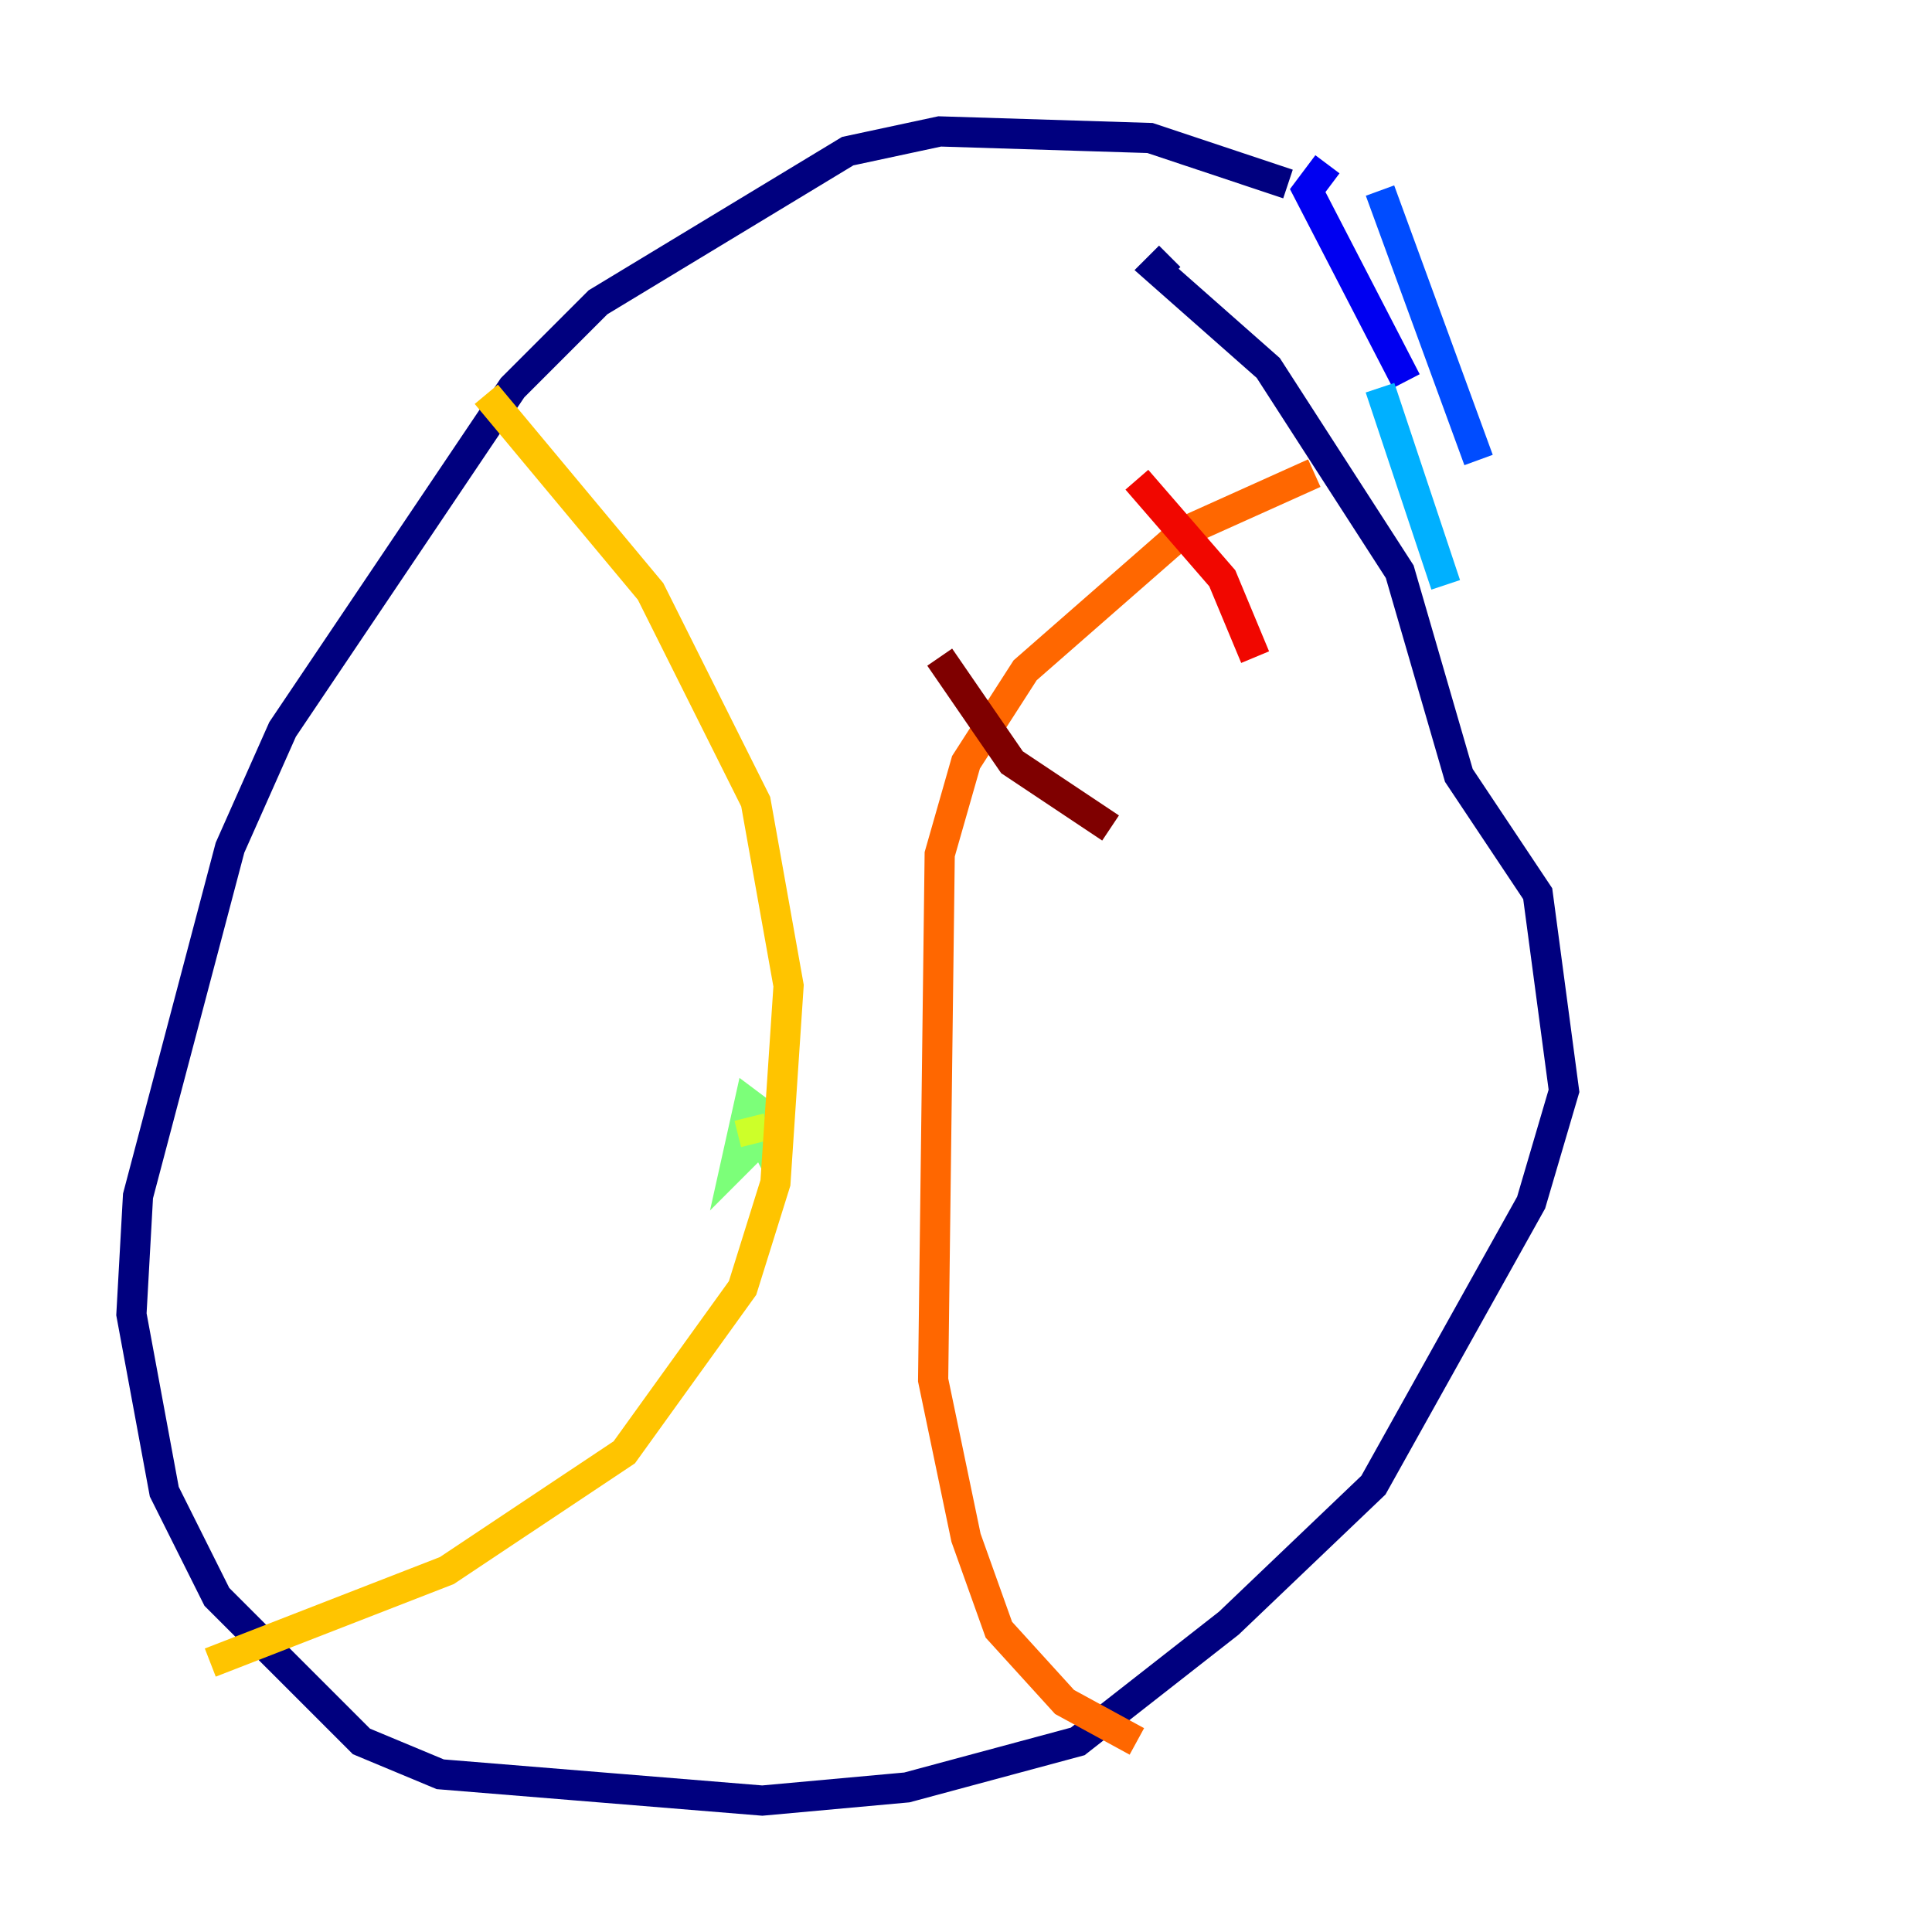 <?xml version="1.0" encoding="utf-8" ?>
<svg baseProfile="tiny" height="128" version="1.2" viewBox="0,0,128,128" width="128" xmlns="http://www.w3.org/2000/svg" xmlns:ev="http://www.w3.org/2001/xml-events" xmlns:xlink="http://www.w3.org/1999/xlink"><defs /><polyline fill="none" points="85.333,12.191 76.191,9.143 62.258,8.707 56.163,10.014 39.619,20.027 33.959,25.687 18.721,48.327 15.238,56.163 9.143,79.238 8.707,87.075 10.884,98.83 14.367,105.796 23.946,115.374 29.17,117.551 50.503,119.293 60.082,118.422 71.401,115.374 81.415,107.537 90.993,98.395 101.442,79.674 103.619,72.272 101.878,59.211 96.653,51.374 92.735,37.878 84.027,24.381 76.626,17.85 77.497,16.98" stroke="#00007f" stroke-width="2" /><polyline fill="none" points="87.946,10.884 86.639,12.626 93.17,25.252" stroke="#0000f1" stroke-width="2" /><polyline fill="none" points="91.429,12.626 97.959,30.476" stroke="#004cff" stroke-width="2" /><polyline fill="none" points="91.429,25.687 95.782,38.748" stroke="#00b0ff" stroke-width="2" /><polyline fill="none" points="96.653,40.054 96.653,40.054" stroke="#29ffcd" stroke-width="2" /><polyline fill="none" points="50.068,74.449 50.939,76.191 51.374,74.449 49.633,73.143 48.762,77.061 50.068,75.755 49.633,74.014" stroke="#7cff79" stroke-width="2" /><polyline fill="none" points="50.068,75.755 49.633,74.014" stroke="#cdff29" stroke-width="2" /><polyline fill="none" points="32.218,26.122 43.102,39.184 50.068,53.116 52.245,65.306 51.374,78.367 49.197,85.333 41.361,96.218 29.605,104.054 13.932,110.15" stroke="#ffc400" stroke-width="2" /><polyline fill="none" points="87.075,31.347 78.367,35.265 67.918,44.408 64.0,50.503 62.258,56.599 61.823,91.429 64.0,101.878 66.177,107.973 70.531,112.762 75.32,115.374" stroke="#ff6700" stroke-width="2" /><polyline fill="none" points="75.32,31.782 80.98,38.313 83.156,43.537" stroke="#f10700" stroke-width="2" /><polyline fill="none" points="62.258,43.537 67.048,50.503 73.578,54.857" stroke="#7f0000" stroke-width="2" /></svg>